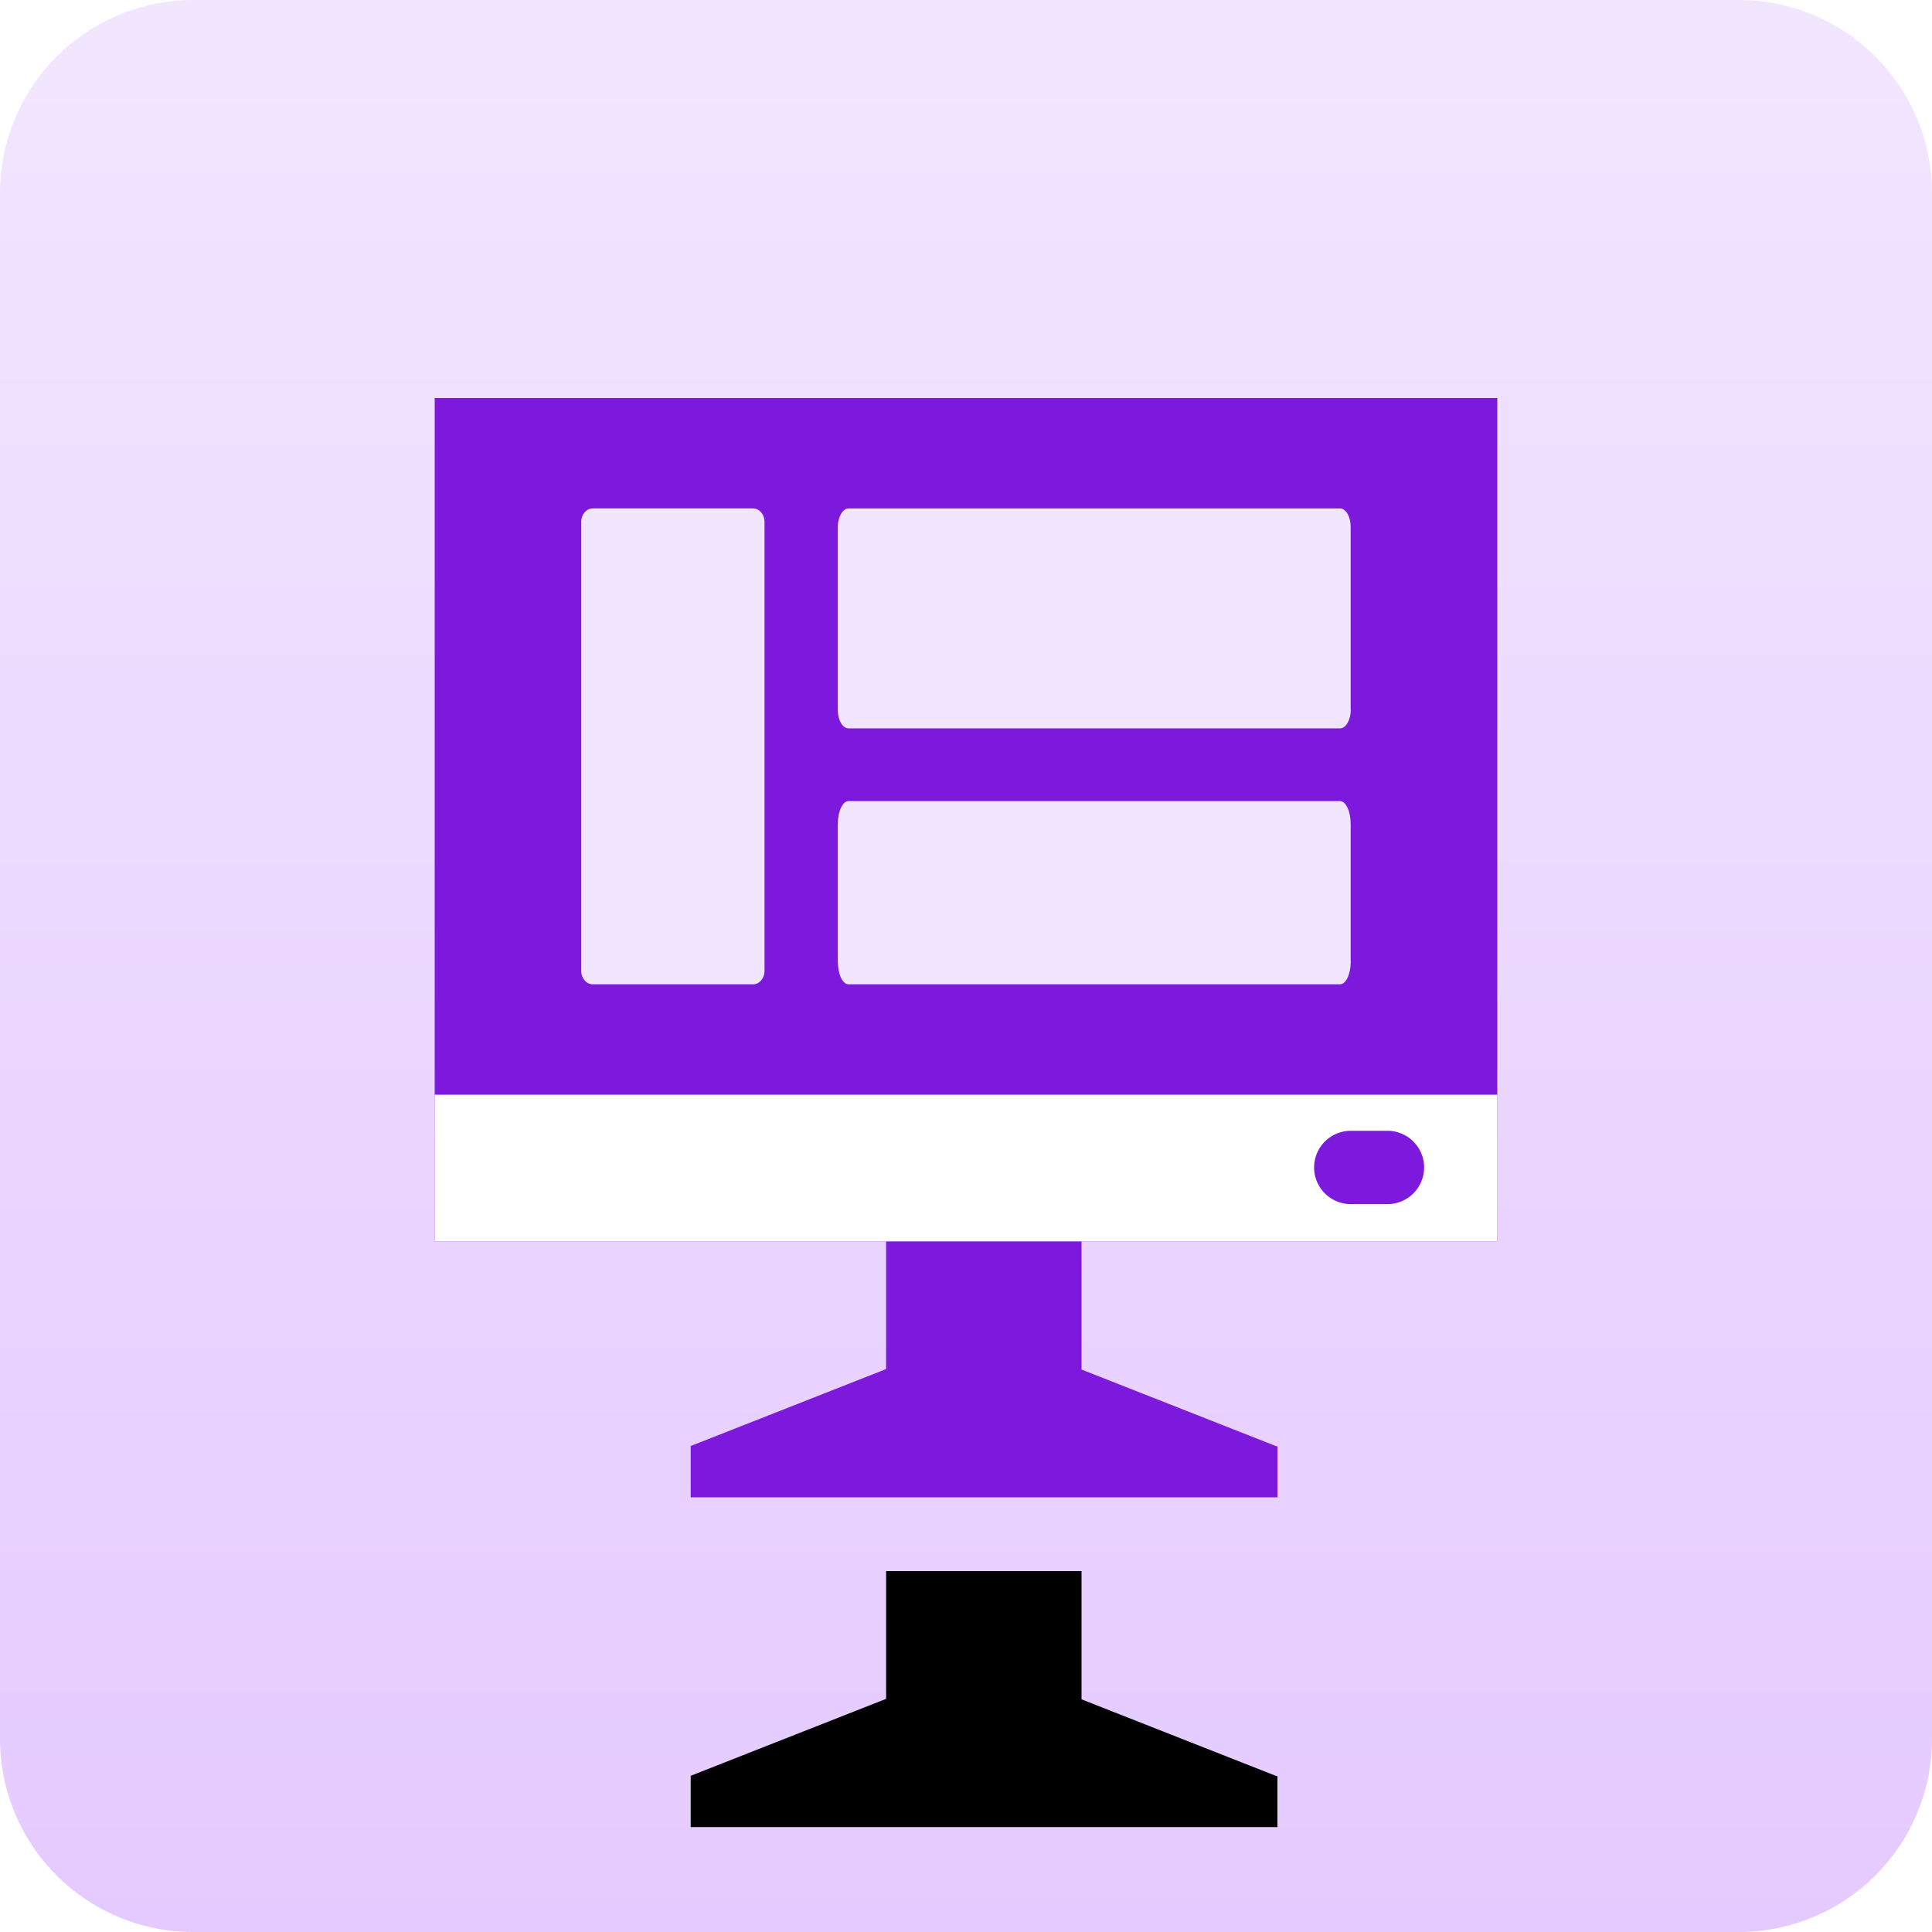 <svg xmlns="http://www.w3.org/2000/svg" width="40" height="40" fill="none" xmlns:v="https://vecta.io/nano"><g clip-path="url(#C)"><path d="M36 0H4a4 4 0 0 0-4 4v32a4 4 0 0 0 4 4h32a4 4 0 0 0 4-4V4a4 4 0 0 0-4-4z" fill="url(#B)"/><path d="M9 25.7h22V8.24H9V25.7z" fill="#7c19dd"/><g fill="#f2e6ff"><path d="M15.828 20.105c0 .15-.106.274-.237.274h-3.32c-.13 0-.237-.123-.237-.274V10.8c0-.15.106-.274.237-.274h3.32c.13 0 .237.123.237.274v9.314zM27.966 14.7c0 .2-.1.38-.22.38h-10.18c-.122 0-.22-.17-.22-.38v-3.793c0-.2.1-.38.22-.38h10.178c.122 0 .22.17.22.38V14.7zm0 5.205c0 .262-.1.474-.22.474h-10.18c-.122 0-.22-.212-.22-.474V17.06c0-.262.1-.474.22-.474h10.178c.122 0 .22.212.22.474v2.845z"/></g><g filter="url(#A)"><path d="M26.448 29.938V31H14.3v-1.062l4.046-1.593V25.7h4.046v2.655l4.046 1.593z" fill="#000"/></g><path d="M26.448 29.938V31H14.3v-1.062l4.046-1.593V25.7h4.046v2.655l4.046 1.593z" fill="#7c19dd"/><path d="M31 25.7v-3.035H9V25.7h22z" fill="#fff"/><path d="M27.966 24.93a.76.76 0 0 1-.759-.759.76.76 0 0 1 .759-.759h.76a.76.76 0 0 1 .759.759.76.76 0 0 1-.759.759h-.76z" fill="#7c19dd"/></g><defs><filter id="A" x="5.207" y="23.414" width="30.345" height="23.517" filterUnits="userSpaceOnUse" color-interpolation-filters="sRGB"><feFlood flood-opacity="0" result="A"/><feColorMatrix in="SourceAlpha" values="0 0 0 0 0 0 0 0 0 0 0 0 0 0 0 0 0 0 127 0"/><feOffset dy="6.828"/><feGaussianBlur stdDeviation="4.552"/><feColorMatrix values="0 0 0 0 0.486 0 0 0 0 0.098 0 0 0 0 0.867 0 0 0 0.355 0"/><feBlend in2="A"/><feBlend in="SourceGraphic"/></filter><linearGradient id="B" x1="20" y1="0" x2="20" y2="40" gradientUnits="userSpaceOnUse"><stop stop-color="#f2e6ff"/><stop offset="1" stop-color="#e5caff"/></linearGradient><clipPath id="C"><path fill="#fff" d="M0 0h40v40H0z"/></clipPath></defs></svg>